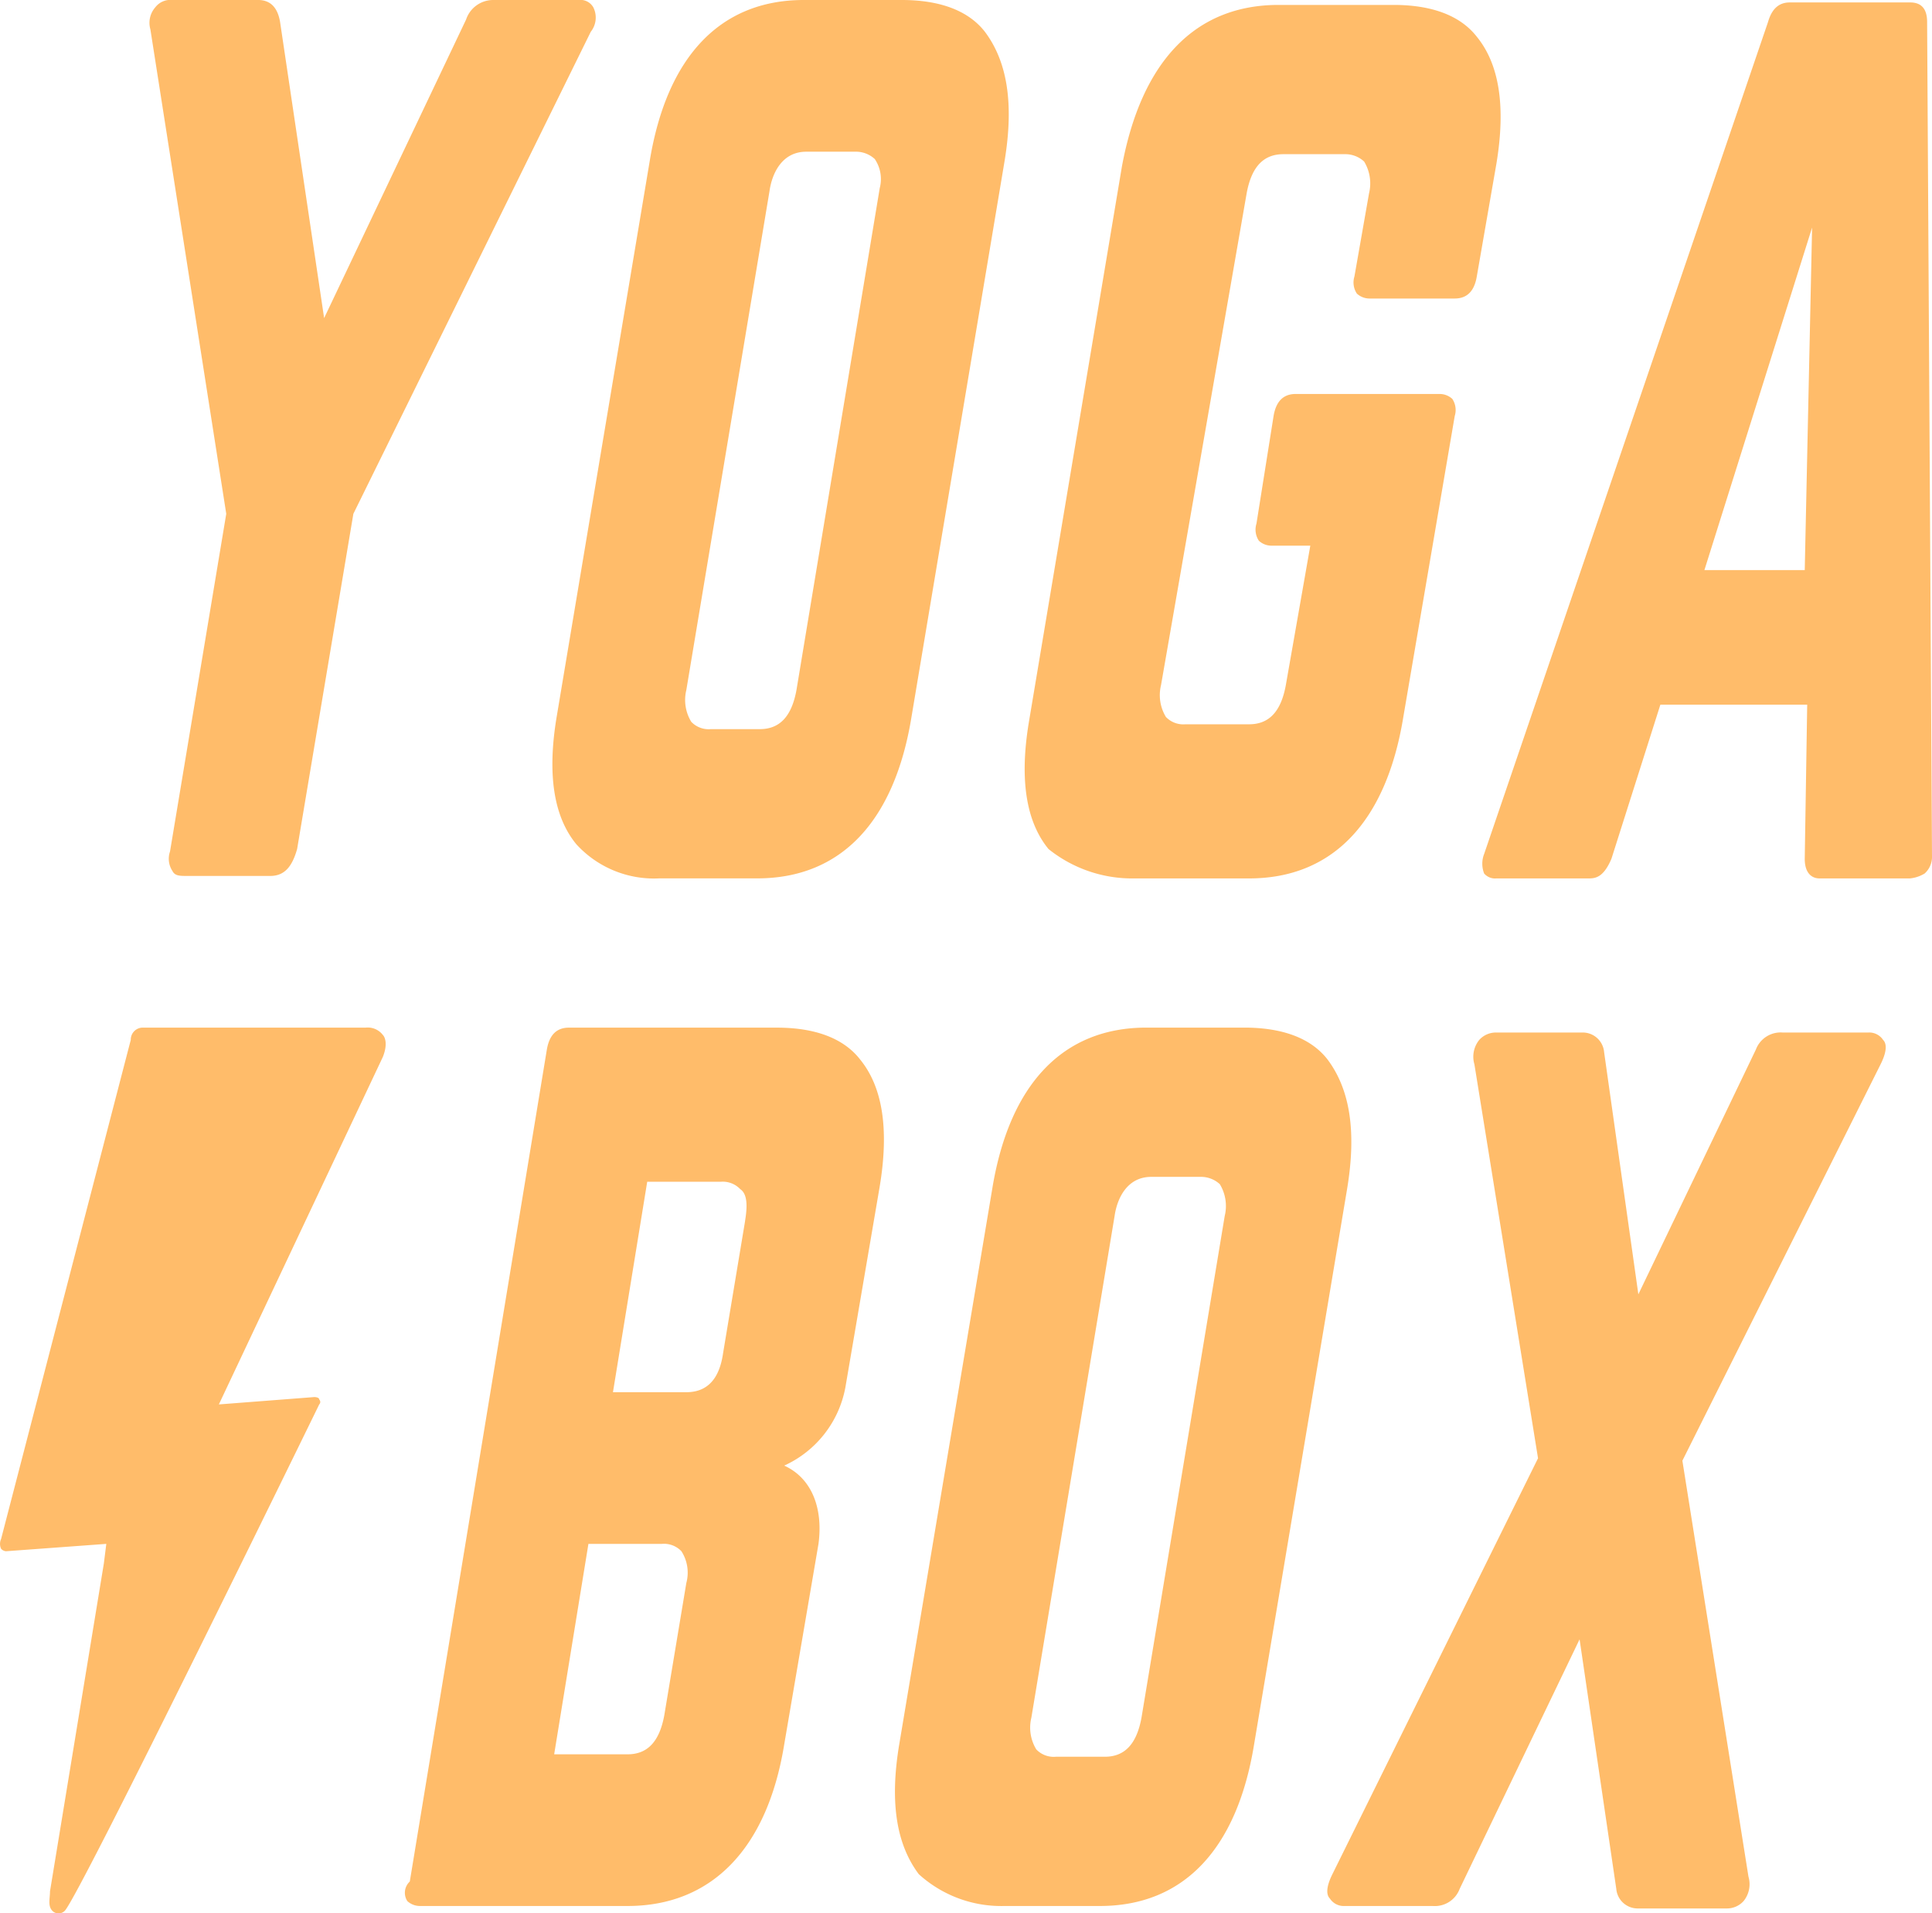 <svg xmlns="http://www.w3.org/2000/svg" width="151.169" height="149.745" viewBox="0 0 151.169 149.745">
  <g id="Group_34" data-name="Group 34" transform="translate(-206.192 -208.235)">
    <path id="Path_30" data-name="Path 30" d="M248.481,208.809a1.159,1.159,0,0,0-1.15-.574h-6.7a2.238,2.238,0,0,0-2.106,1.532l-11.107,23.362-3.446-23.171q-.288-1.725-1.724-1.724h-6.7a1.491,1.491,0,0,0-1.34.574,1.839,1.839,0,0,0-.384,1.724l5.936,37.916-4.4,26.425a1.74,1.74,0,0,0,.192,1.532c.192.384.574.384,1.148.384H223.2c1.148,0,1.724-.766,2.106-2.108l4.4-26.233,18.575-37.724A1.79,1.79,0,0,0,248.481,208.809Z" transform="translate(4.135)" fill="#ffbc6a"/>
    <path id="Path_31" data-name="Path 31" d="M316.793,261.032a1.292,1.292,0,0,0-1.148-.574h-6.7a2.071,2.071,0,0,0-2.106,1.34l-9.192,19.149-2.68-18.957a1.677,1.677,0,0,0-1.724-1.532h-6.7a1.753,1.753,0,0,0-1.342.574,2.092,2.092,0,0,0-.382,1.914l4.978,30.83L273.707,326.33c-.382.766-.574,1.532-.19,1.914a1.291,1.291,0,0,0,1.148.574h6.894a2.069,2.069,0,0,0,2.106-1.34l9.383-19.531,2.872,19.531a1.677,1.677,0,0,0,1.724,1.532h6.894a1.746,1.746,0,0,0,1.34-.574,2.092,2.092,0,0,0,.384-1.916l-5.17-32.552L316.6,262.946C316.985,262.18,317.176,261.414,316.793,261.032Z" transform="translate(36.738 28.586)" fill="#ffbc6a"/>
    <path id="Path_32" data-name="Path 32" d="M236.148,260.784a1.491,1.491,0,0,0-1.34-.574H217.383a.938.938,0,0,0-.958.958l-10.148,39.064a.922.922,0,0,0,0,.766.589.589,0,0,0,.382.192l7.851-.576-.192,1.532-4.214,25.66c0,.574-.19,1.148.192,1.532a.67.67,0,0,0,.384.192.7.7,0,0,0,.574-.192c1.148-1.15,19.915-39.638,19.915-39.638a.266.266,0,0,0,0-.384c0-.192-.384-.192-.384-.192l-7.468.576,12.829-27.192C236.532,261.55,236.34,260.976,236.148,260.784Z" transform="translate(0 28.45)" fill="#ffbc6a"/>
    <path id="Path_33" data-name="Path 33" d="M269.5,220.874c.766-4.6.192-7.851-1.532-10.149-1.34-1.724-3.638-2.49-6.511-2.49h-7.66c-6.51,0-10.723,4.4-12.063,12.639l-7.276,43.468c-.766,4.6-.192,7.851,1.532,9.957a8.218,8.218,0,0,0,6.51,2.68h7.66c6.511,0,10.723-4.4,12.063-12.638Zm-9.766,2.106-6.511,39.256c-.382,2.106-1.34,3.064-2.872,3.064h-3.83a1.882,1.882,0,0,1-1.532-.576,3.288,3.288,0,0,1-.384-2.488l6.511-39.064c.192-1.342.958-3.064,2.872-3.064h3.83a2.17,2.17,0,0,1,1.532.574A2.8,2.8,0,0,1,259.732,222.98Z" transform="translate(15.289)" fill="#ffbc6a"/>
    <path id="Path_34" data-name="Path 34" d="M261.133,288.359l2.682-15.7c.766-4.6.19-7.851-1.532-9.957-1.342-1.724-3.64-2.49-6.511-2.49H239.494q-1.434,0-1.722,1.724L227.049,327.04a1.2,1.2,0,0,0-.192,1.532,1.461,1.461,0,0,0,.958.382H244.09c6.511,0,10.915-4.4,12.255-12.638l2.682-15.7c.382-2.872-.574-5.17-2.682-6.128A8.4,8.4,0,0,0,261.133,288.359Zm-12.447,15.319-1.722,10.341c-.384,2.106-1.342,3.064-2.874,3.064h-5.744l2.68-16.469h5.745a1.884,1.884,0,0,1,1.532.576A3.105,3.105,0,0,1,248.686,303.678Zm4.6-28.34-1.722,10.341c-.192,1.34-.766,3.064-2.874,3.064h-5.744l2.68-16.469h5.745a1.884,1.884,0,0,1,1.532.576C253.473,273.231,253.473,274.189,253.282,275.337Z" transform="translate(11.207 28.45)" fill="#ffbc6a"/>
    <path id="Path_35" data-name="Path 35" d="M283.807,229.738a1.57,1.57,0,0,0,.192,1.34,1.461,1.461,0,0,0,.958.384h6.7q1.437,0,1.724-1.724l1.532-8.809c.766-4.6.19-7.85-1.532-9.957-1.342-1.722-3.639-2.488-6.511-2.488h-9c-6.511,0-10.723,4.4-12.255,12.638l-7.277,43.468c-.766,4.6-.19,7.852,1.532,9.957a10.456,10.456,0,0,0,6.7,2.3h9c6.51,0,10.723-4.4,12.063-12.637l4.022-23.553a1.573,1.573,0,0,0-.192-1.342,1.468,1.468,0,0,0-.958-.382h-11.3q-1.437,0-1.724,1.724l-1.34,8.426a1.57,1.57,0,0,0,.192,1.34,1.46,1.46,0,0,0,.958.382h3.064l-1.916,10.915c-.382,2.106-1.34,3.064-2.872,3.064h-4.979a1.888,1.888,0,0,1-1.532-.574,3.292,3.292,0,0,1-.382-2.49l6.7-38.49c.384-2.106,1.34-3.064,2.872-3.064h4.788a2.171,2.171,0,0,1,1.532.576,3.288,3.288,0,0,1,.384,2.488Z" transform="translate(28.362 0.136)" fill="#ffbc6a"/>
    <path id="Path_36" data-name="Path 36" d="M315.758,276.529a1.742,1.742,0,0,0,.574-1.34l-.382-65.3c0-1.34-.766-1.532-1.342-1.532h-9.382c-.576,0-1.342.192-1.724,1.532L281.29,275a2.094,2.094,0,0,0,0,1.532,1.124,1.124,0,0,0,.958.382h7.276c.574,0,1.15-.19,1.724-1.532l3.83-12.063h11.489l-.192,12.063c0,1.15.574,1.532,1.15,1.532h7.084A2.718,2.718,0,0,0,315.758,276.529Zm-9.383-23.745h-7.851l8.426-26.808Z" transform="translate(41.029 0.068)" fill="#ffbc6a"/>
    <path id="Path_37" data-name="Path 37" d="M260.014,328.954h7.468c6.511,0,10.723-4.4,12.063-12.638l7.277-43.468c.766-4.6.192-7.851-1.532-10.149-1.34-1.724-3.638-2.49-6.511-2.49h-7.66c-6.51,0-10.723,4.4-12.064,12.639l-7.276,43.468c-.766,4.6-.192,7.851,1.532,10.149A9.593,9.593,0,0,0,260.014,328.954Zm2.106-14.744,6.511-39.256c.19-1.34.956-3.064,2.872-3.064h3.83a2.179,2.179,0,0,1,1.532.574,3.291,3.291,0,0,1,.382,2.49l-6.51,39.256c-.384,2.106-1.34,3.064-2.872,3.064h-3.83a1.882,1.882,0,0,1-1.532-.576A3.281,3.281,0,0,1,262.12,314.211Z" transform="translate(24.772 28.45)" fill="#ffbc6a"/>
  </g>
</svg>
